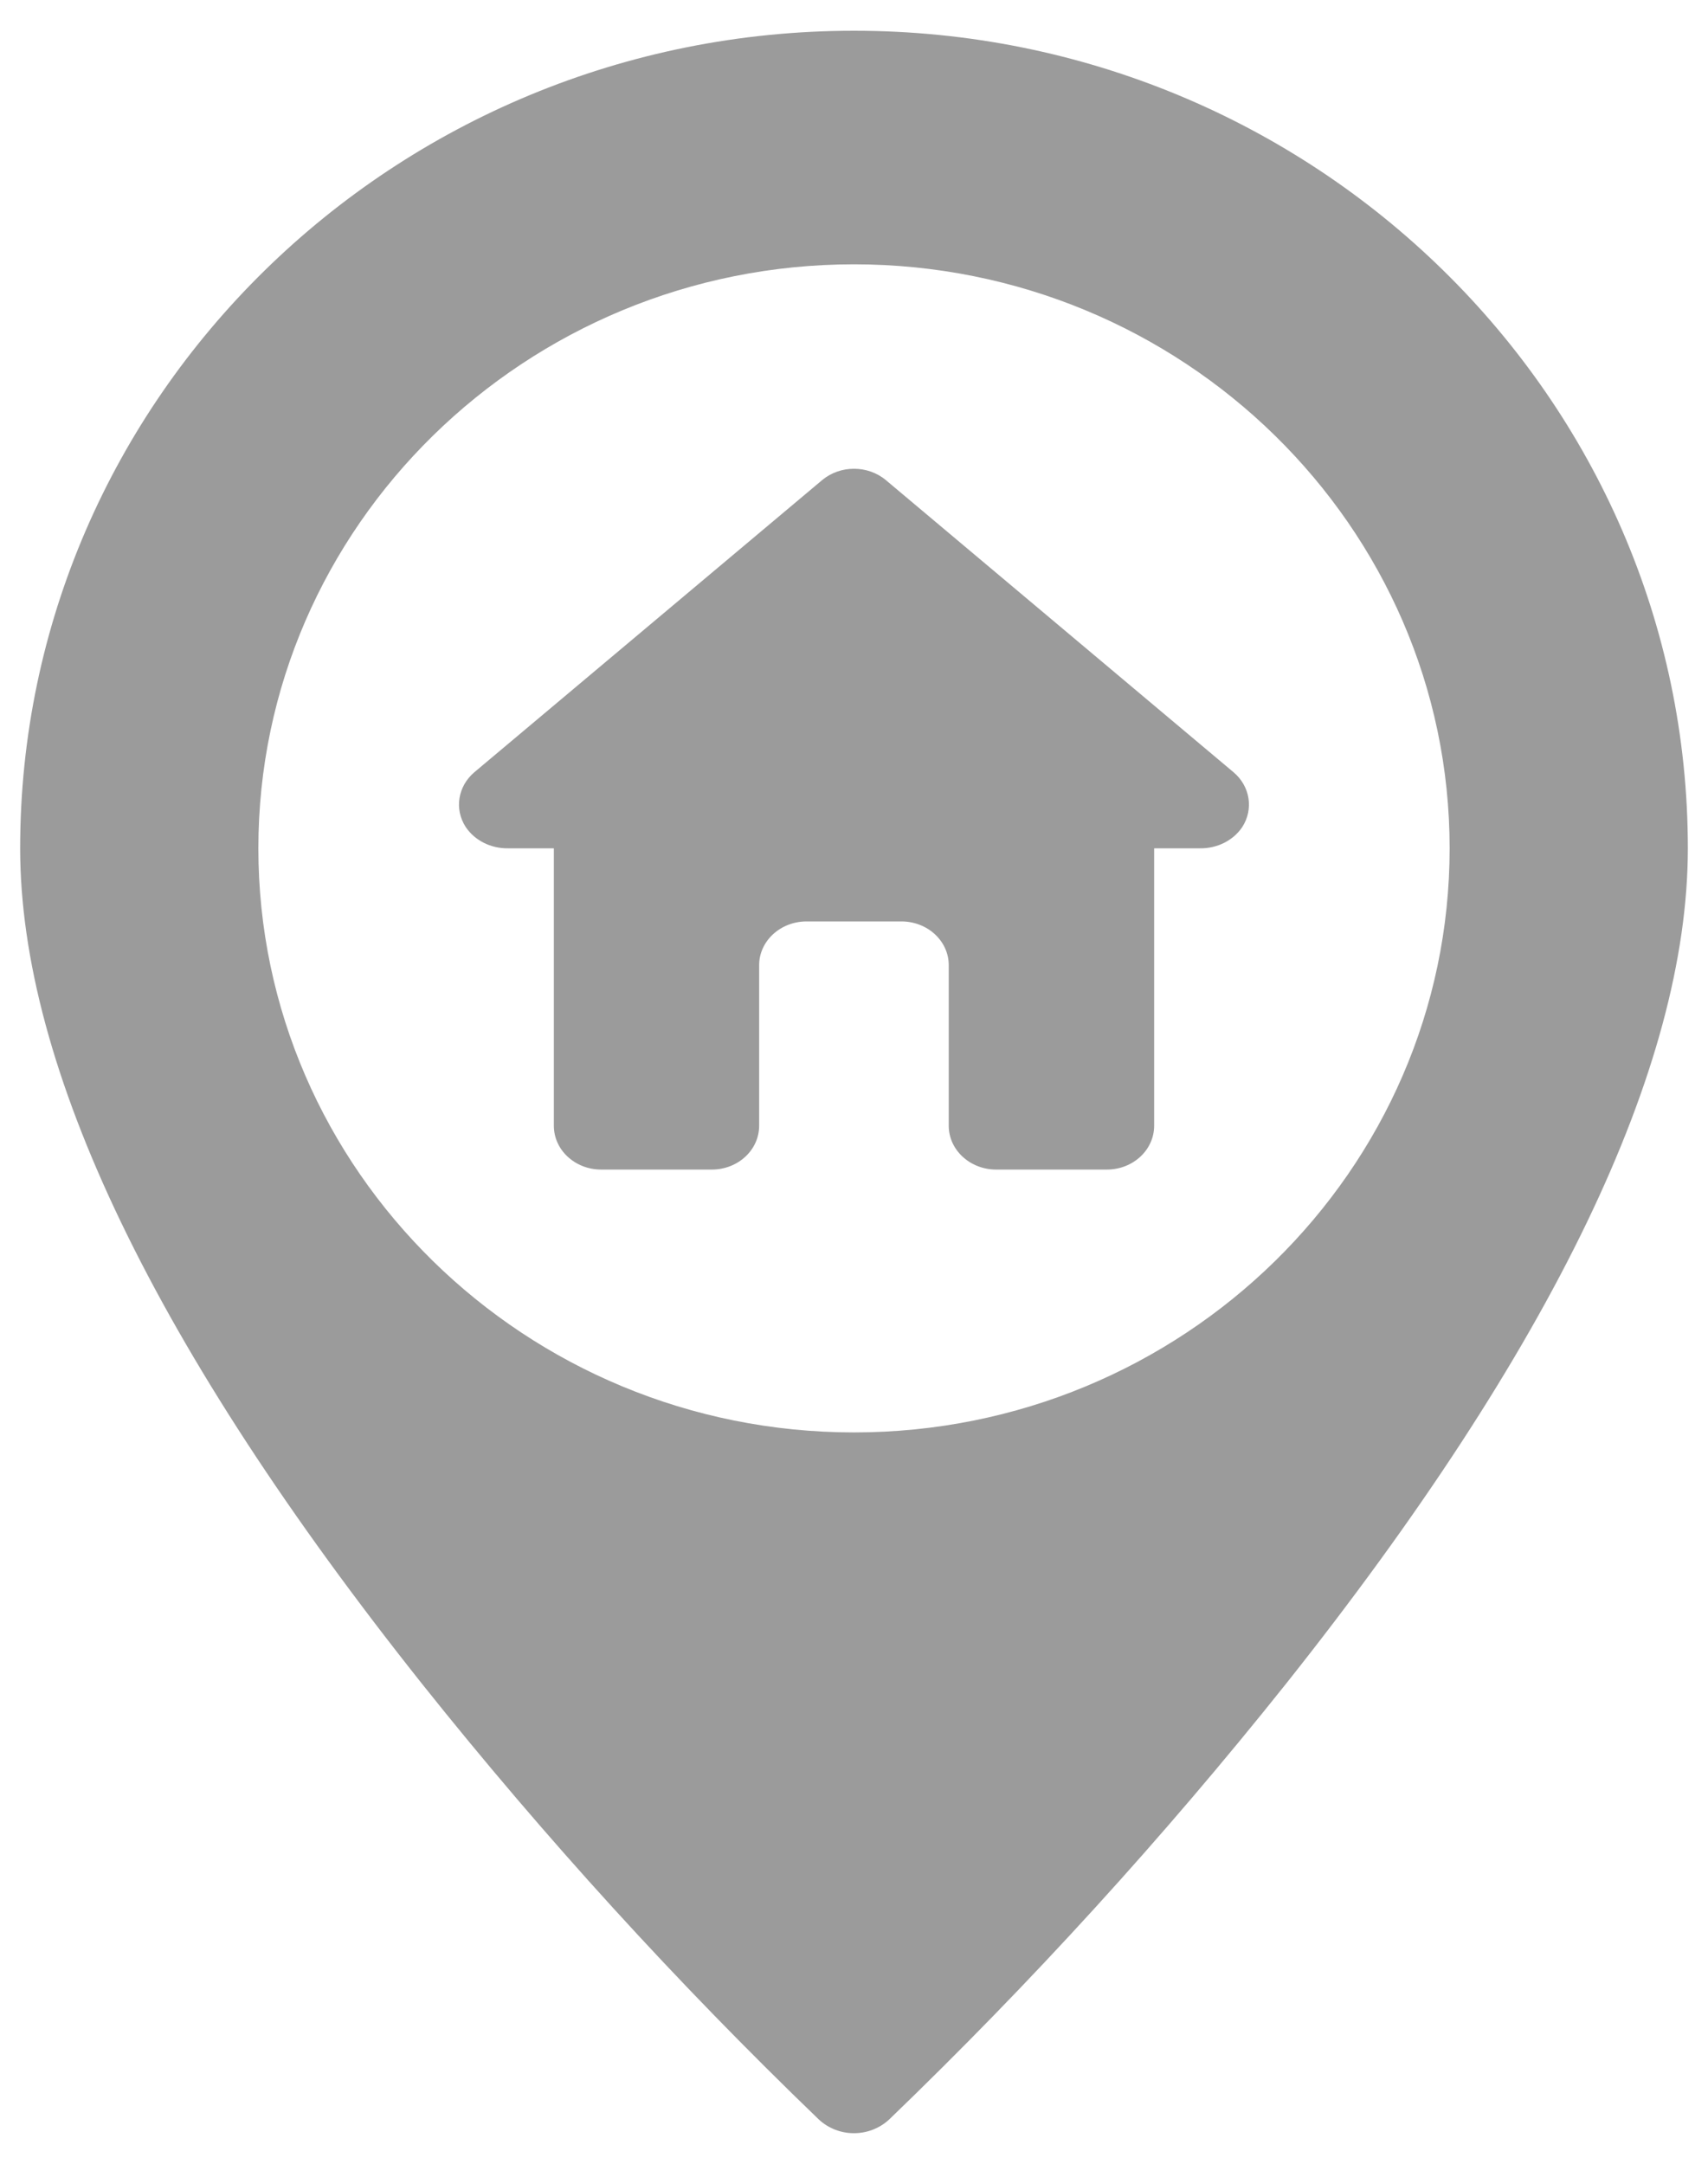 <svg xmlns="http://www.w3.org/2000/svg" width="15" height="19" viewBox="0 0 15 19"><path fill="#9B9B9B" d="M7.323,1.77635684e-15 C11.361,1.77635684e-15 14.646,3.221 14.646,7.179 C14.646,9.103 13.457,11.572 11.114,14.519 C10.04,15.866 8.877,17.142 7.633,18.34 C7.459,18.502 7.186,18.502 7.013,18.34 C5.769,17.142 4.606,15.866 3.532,14.519 C1.188,11.572 -3.55271368e-15,9.103 -3.55271368e-15,7.179 C-3.55271368e-15,3.221 3.285,1.77635684e-15 7.323,1.77635684e-15 Z M7.323,2.051 C4.439,2.051 2.092,4.352 2.092,7.179 C2.092,10.007 4.439,12.308 7.323,12.308 C10.207,12.308 12.554,10.007 12.554,7.179 C12.554,4.352 10.207,2.051 7.323,2.051 Z M7.043,3.946 C7.202,3.813 7.444,3.813 7.603,3.946 L7.603,3.946 L10.655,6.51 C10.802,6.633 10.834,6.835 10.733,6.992 C10.654,7.11 10.513,7.181 10.363,7.179 L10.363,7.179 L9.959,7.179 L9.959,9.615 C9.959,9.828 9.773,10 9.543,10 L9.543,10 L8.572,10 C8.342,10 8.155,9.828 8.155,9.615 L8.155,9.615 L8.155,8.205 C8.155,7.993 7.969,7.821 7.739,7.821 L7.739,7.821 L6.907,7.821 C6.677,7.821 6.49,7.993 6.49,8.205 L6.49,8.205 L6.49,9.615 C6.49,9.828 6.304,10 6.074,10 L6.074,10 L5.103,10 C4.873,10 4.687,9.828 4.687,9.615 L4.687,9.615 L4.687,7.179 L4.283,7.179 C4.133,7.181 3.992,7.11 3.913,6.992 C3.811,6.835 3.844,6.633 3.99,6.51 L3.99,6.51 Z" transform="translate(.177 .27)"/></svg>